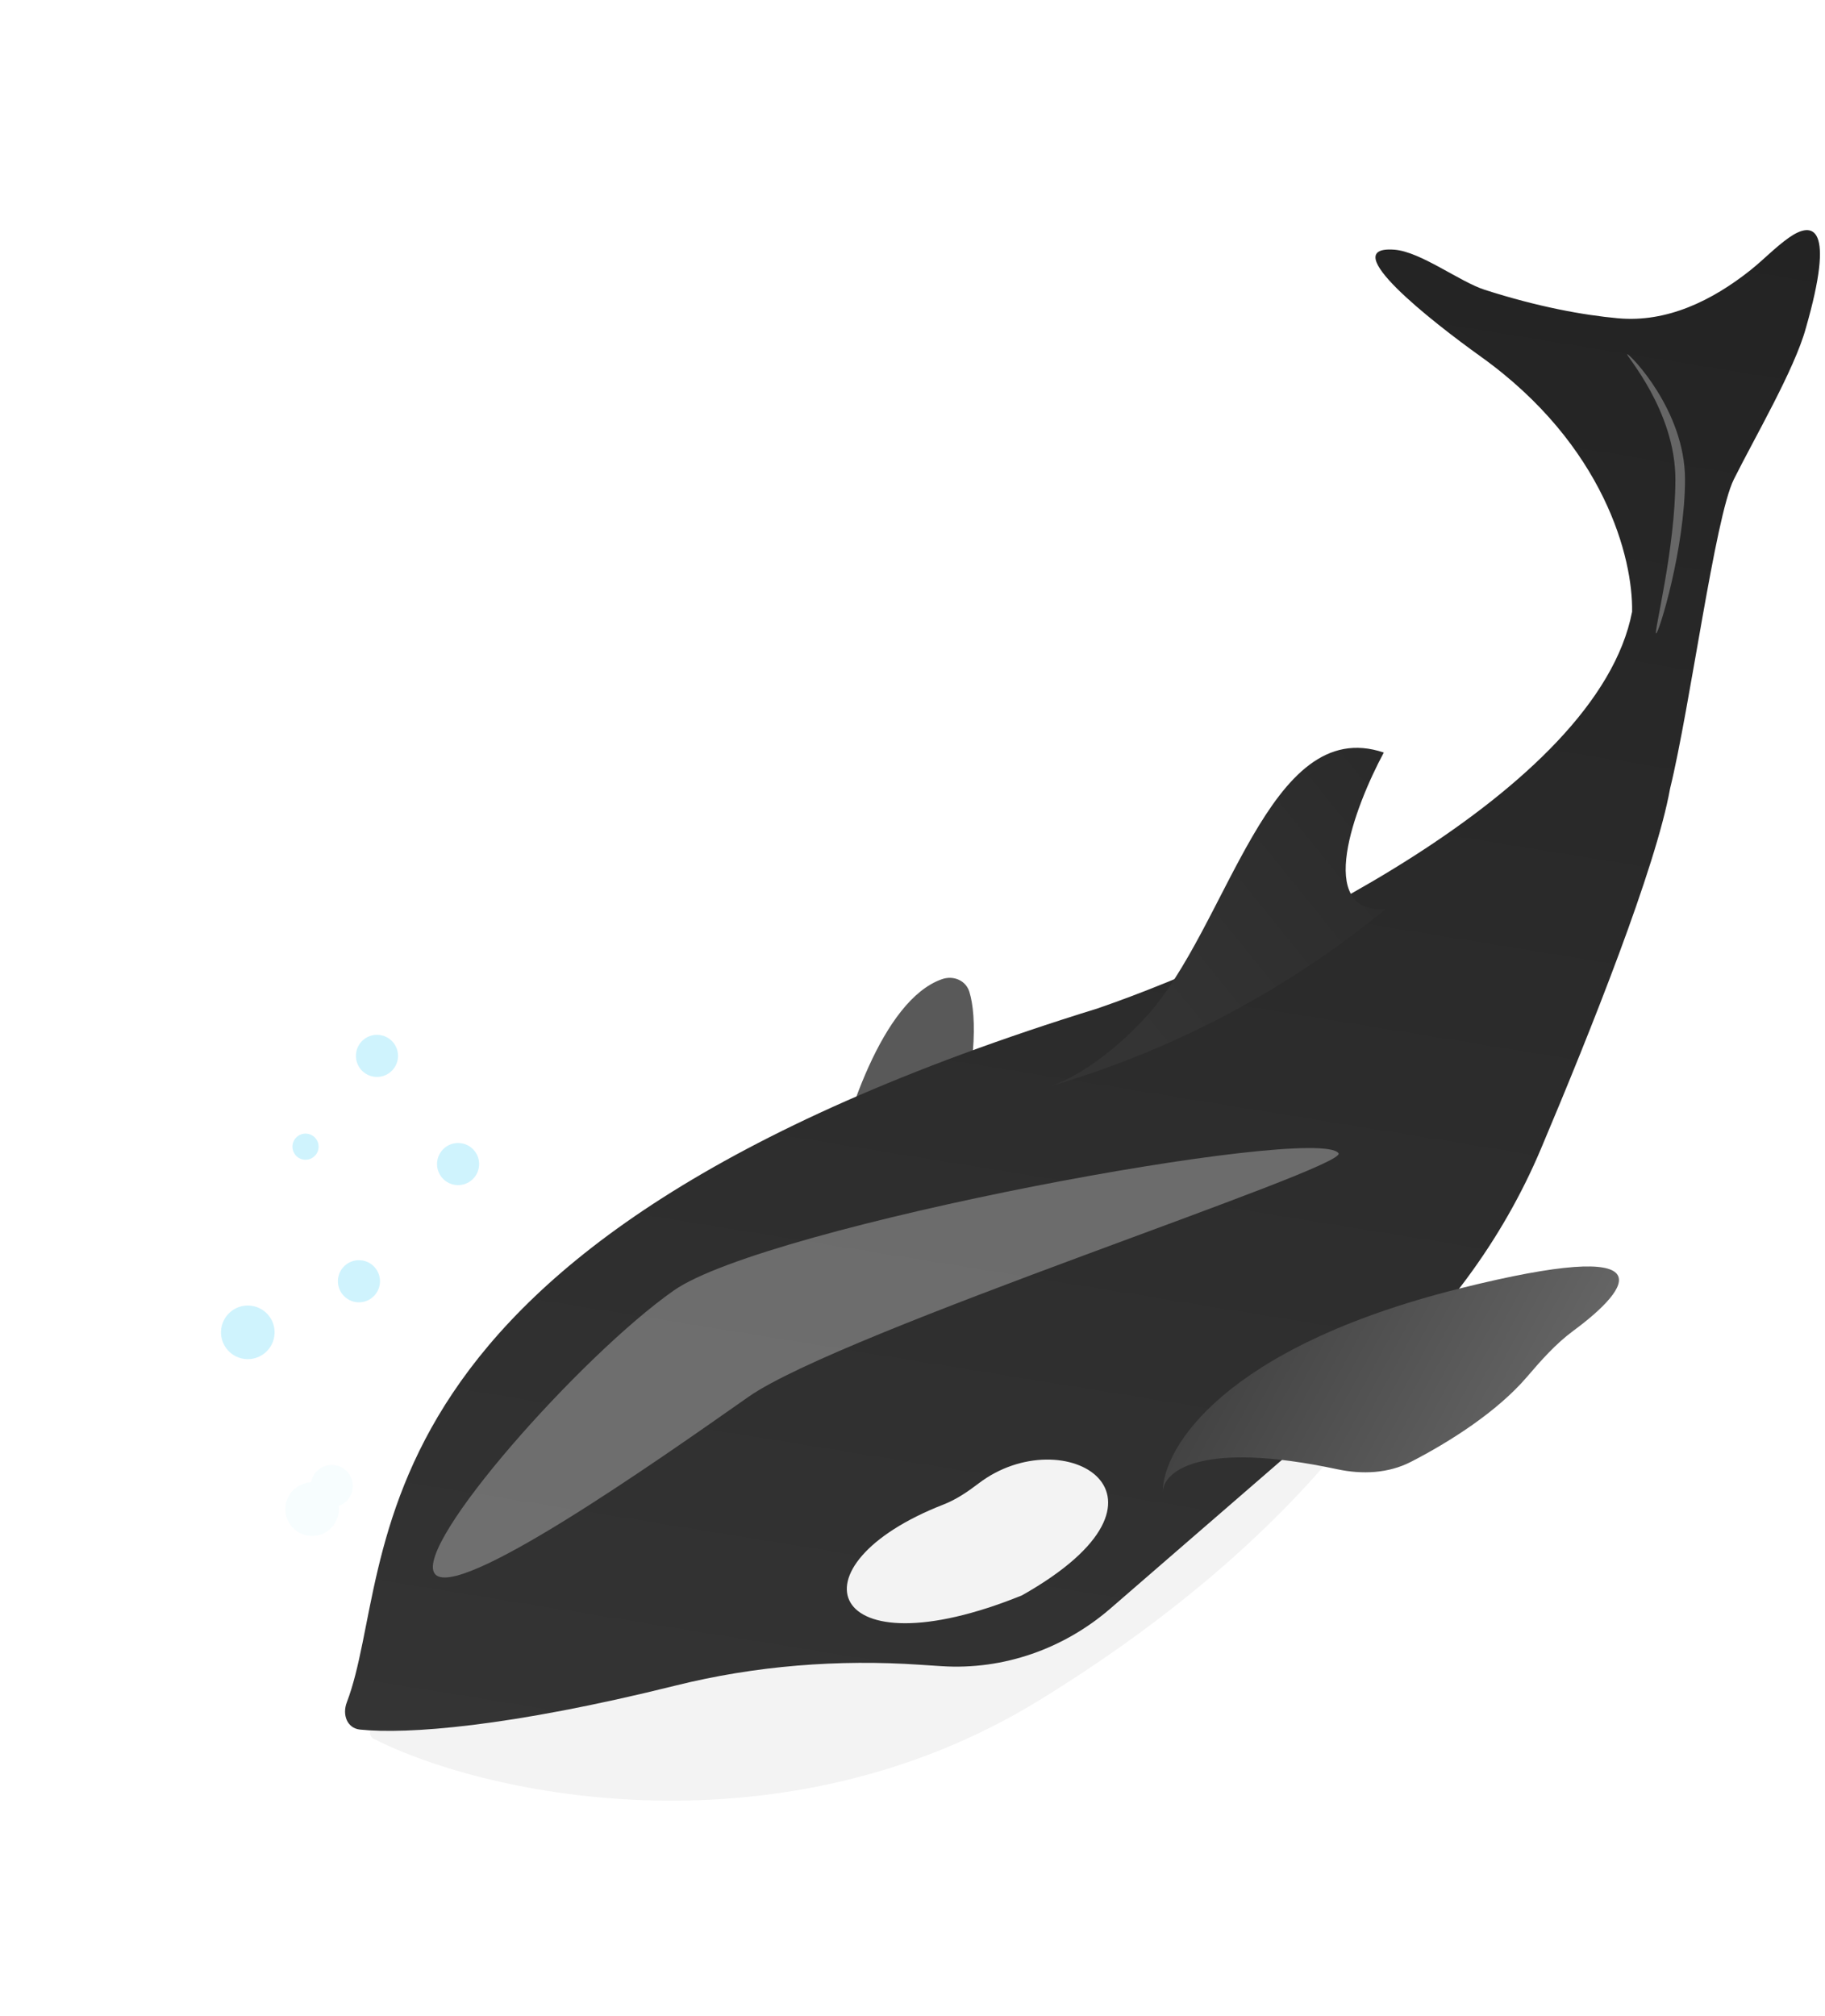 <svg width="249" height="275" viewBox="0 0 249 275" fill="none" xmlns="http://www.w3.org/2000/svg">
<g filter="url(#filter0_i_489_3110)">
<path fill-rule="evenodd" clip-rule="evenodd" d="M46.213 205.416C47.289 205.043 48.084 204.046 48.142 202.839C48.219 201.254 46.996 199.908 45.411 199.832C43.947 199.761 42.686 200.799 42.443 202.207C40.565 202.277 39.022 203.775 38.93 205.686C38.833 207.703 40.39 209.417 42.407 209.514C44.425 209.611 46.138 208.055 46.235 206.037C46.246 205.827 46.238 205.619 46.213 205.416Z" fill="#BEEDFB" fill-opacity="0.11"/>
</g>
<g filter="url(#filter1_i_489_3110)">
<path fill-rule="evenodd" clip-rule="evenodd" d="M51.295 146.898C52.88 146.974 54.226 145.751 54.303 144.167C54.379 142.582 53.156 141.235 51.571 141.159C49.986 141.083 48.64 142.306 48.564 143.891C48.487 145.475 49.71 146.822 51.295 146.898ZM41.6 158.198C42.584 158.245 43.42 157.486 43.468 156.501C43.515 155.517 42.755 154.681 41.771 154.634C40.787 154.586 39.951 155.346 39.903 156.33C39.856 157.314 40.616 158.151 41.6 158.198ZM51.843 174.909C51.767 176.494 50.42 177.717 48.836 177.641C47.251 177.565 46.028 176.218 46.104 174.633C46.181 173.049 47.527 171.826 49.112 171.902C50.697 171.978 51.919 173.325 51.843 174.909ZM37.461 181.916C37.364 183.934 35.65 185.49 33.633 185.393C31.615 185.296 30.059 183.582 30.156 181.565C30.253 179.548 31.967 177.991 33.984 178.088C36.001 178.185 37.558 179.899 37.461 181.916ZM65.37 158.923C65.294 160.508 63.947 161.731 62.363 161.655C60.778 161.578 59.555 160.232 59.631 158.647C59.707 157.062 61.054 155.84 62.639 155.916C64.223 155.992 65.446 157.338 65.37 158.923Z" fill="#41D3F8" fill-opacity="0.25"/>
</g>
<path d="M141.902 231.864C106.913 253.396 66.726 245.172 51.006 237.191C50.304 236.834 50.287 235.869 50.983 235.5C100.92 208.959 201.131 158.121 199.972 165.27C198.508 174.302 187.207 203.986 141.902 231.864Z" fill="#F3F3F3"/>
<path d="M128.525 133.564C120.334 136.417 115.098 153.075 113.402 161.803L129.634 158.873C133.403 145.775 133.266 138.633 132.268 135.318C131.79 133.731 130.09 133.02 128.525 133.564Z" fill="#595959"/>
<path d="M149.774 137.548C44.54 170.057 54.526 213.342 47.314 232.221C46.679 233.882 47.343 235.738 49.111 235.924C55.441 236.589 69.435 235.578 92.175 229.921C103.077 227.208 114.421 226.319 125.629 227.089C126.601 227.156 127.562 227.219 128.503 227.279C136.911 227.814 145.147 224.916 151.515 219.4L186.385 189.193C196.665 180.287 204.93 169.28 210.225 156.752C217.048 140.607 225.929 118.347 227.861 107.569C230.594 96.451 233.991 70.565 236.55 65.412C239.307 59.86 244.857 50.383 246.386 44.761C250.415 30.758 247.377 30.092 244.078 32.418C242.213 33.733 240.631 35.417 238.845 36.839C233.603 41.011 227.428 44.026 220.756 43.415C215.98 42.978 209.84 41.86 202.581 39.534C199.16 38.438 193.826 34.327 190.244 34.06C182.071 33.449 195.361 43.864 202.025 48.634C218.927 60.732 222.816 76.174 222.679 83.445C217.974 107.895 172.353 129.777 149.774 137.548Z" fill="url(#paint0_linear_489_3110)"/>
<path d="M139.439 217.616C112.727 228.443 107.323 213.565 128.736 205.223C130.463 204.549 132.026 203.488 133.499 202.363C145.105 193.494 163.446 204.063 139.439 217.616Z" fill="#F3F3F3"/>
<path d="M156.344 138.721C151.293 144.226 146.349 147.143 143.427 148.132L143.835 148.01C160.353 143.099 175.724 134.94 189.049 124.012C179.304 124.657 184.825 110.042 188.804 102.653C173.044 97.328 167.589 126.462 156.344 138.721Z" fill="url(#paint1_linear_489_3110)"/>
<path d="M182.485 200.42C163.963 196.474 158.822 200.622 158.65 203.435C158.673 197.568 166.835 183.813 199.29 175.727C227.537 168.69 222.727 175.578 214.643 181.543C212.258 183.303 210.27 185.56 208.342 187.812C204.219 192.628 197.668 196.752 192.496 199.409C189.423 200.987 185.863 201.14 182.485 200.42Z" fill="url(#paint2_linear_489_3110)"/>
<g filter="url(#filter2_f_489_3110)">
<path d="M182.627 157.312C184.01 159.282 114.757 181.666 102.112 190.544C89.466 199.423 62.112 218.644 59.299 214.638C56.486 210.631 79.279 184.914 91.924 176.035C104.57 167.157 179.814 153.306 182.627 157.312Z" fill="white" fill-opacity="0.3"/>
</g>
<g filter="url(#filter3_f_489_3110)">
<path d="M229.901 65.389C229.901 74.817 226.324 86.4 225.962 86.4C225.599 86.4 228.588 74.817 228.588 65.389C228.588 55.96 221.66 48.317 222.022 48.317C222.385 48.317 229.901 55.96 229.901 65.389Z" fill="white" fill-opacity="0.3"/>
</g>
<defs>
<filter id="filter0_i_489_3110" x="38.926" y="199.828" width="9.22" height="9.69" filterUnits="userSpaceOnUse" color-interpolation-filters="sRGB">
<feFlood flood-opacity="0" result="BackgroundImageFix"/>
<feBlend mode="normal" in="SourceGraphic" in2="BackgroundImageFix" result="shape"/>
<feColorMatrix in="SourceAlpha" type="matrix" values="0 0 0 0 0 0 0 0 0 0 0 0 0 0 0 0 0 0 127 0" result="hardAlpha"/>
<feOffset/>
<feGaussianBlur stdDeviation="2.5"/>
<feComposite in2="hardAlpha" operator="arithmetic" k2="-1" k3="1"/>
<feColorMatrix type="matrix" values="0 0 0 0 1 0 0 0 0 1 0 0 0 0 1 0 0 0 1 0"/>
<feBlend mode="normal" in2="shape" result="effect1_innerShadow_489_3110"/>
</filter>
<filter id="filter1_i_489_3110" x="30.151" y="141.156" width="35.222" height="44.242" filterUnits="userSpaceOnUse" color-interpolation-filters="sRGB">
<feFlood flood-opacity="0" result="BackgroundImageFix"/>
<feBlend mode="normal" in="SourceGraphic" in2="BackgroundImageFix" result="shape"/>
<feColorMatrix in="SourceAlpha" type="matrix" values="0 0 0 0 0 0 0 0 0 0 0 0 0 0 0 0 0 0 127 0" result="hardAlpha"/>
<feOffset/>
<feGaussianBlur stdDeviation="1.5"/>
<feComposite in2="hardAlpha" operator="arithmetic" k2="-1" k3="1"/>
<feColorMatrix type="matrix" values="0 0 0 0 1 0 0 0 0 1 0 0 0 0 1 0 0 0 1 0"/>
<feBlend mode="normal" in2="shape" result="effect1_innerShadow_489_3110"/>
</filter>
<filter id="filter2_f_489_3110" x="0.061" y="97.602" width="241.586" height="176.578" filterUnits="userSpaceOnUse" color-interpolation-filters="sRGB">
<feFlood flood-opacity="0" result="BackgroundImageFix"/>
<feBlend mode="normal" in="SourceGraphic" in2="BackgroundImageFix" result="shape"/>
<feGaussianBlur stdDeviation="29.5" result="effect1_foregroundBlur_489_3110"/>
</filter>
<filter id="filter3_f_489_3110" x="214.008" y="40.317" width="23.893" height="54.083" filterUnits="userSpaceOnUse" color-interpolation-filters="sRGB">
<feFlood flood-opacity="0" result="BackgroundImageFix"/>
<feBlend mode="normal" in="SourceGraphic" in2="BackgroundImageFix" result="shape"/>
<feGaussianBlur stdDeviation="4" result="effect1_foregroundBlur_489_3110"/>
</filter>
<linearGradient id="paint0_linear_489_3110" x1="166.113" y1="18.332" x2="128.738" y2="248.868" gradientUnits="userSpaceOnUse">
<stop stop-color="#232323"/>
<stop offset="1" stop-color="#343434"/>
</linearGradient>
<linearGradient id="paint1_linear_489_3110" x1="201.668" y1="121.528" x2="163.914" y2="152.06" gradientUnits="userSpaceOnUse">
<stop stop-color="#2B2B2B"/>
<stop offset="1" stop-color="#343434"/>
</linearGradient>
<linearGradient id="paint2_linear_489_3110" x1="205.04" y1="202.613" x2="152.264" y2="173.665" gradientUnits="userSpaceOnUse">
<stop stop-color="#646464"/>
<stop offset="1" stop-color="#343434"/>
</linearGradient>
</defs>
</svg>
